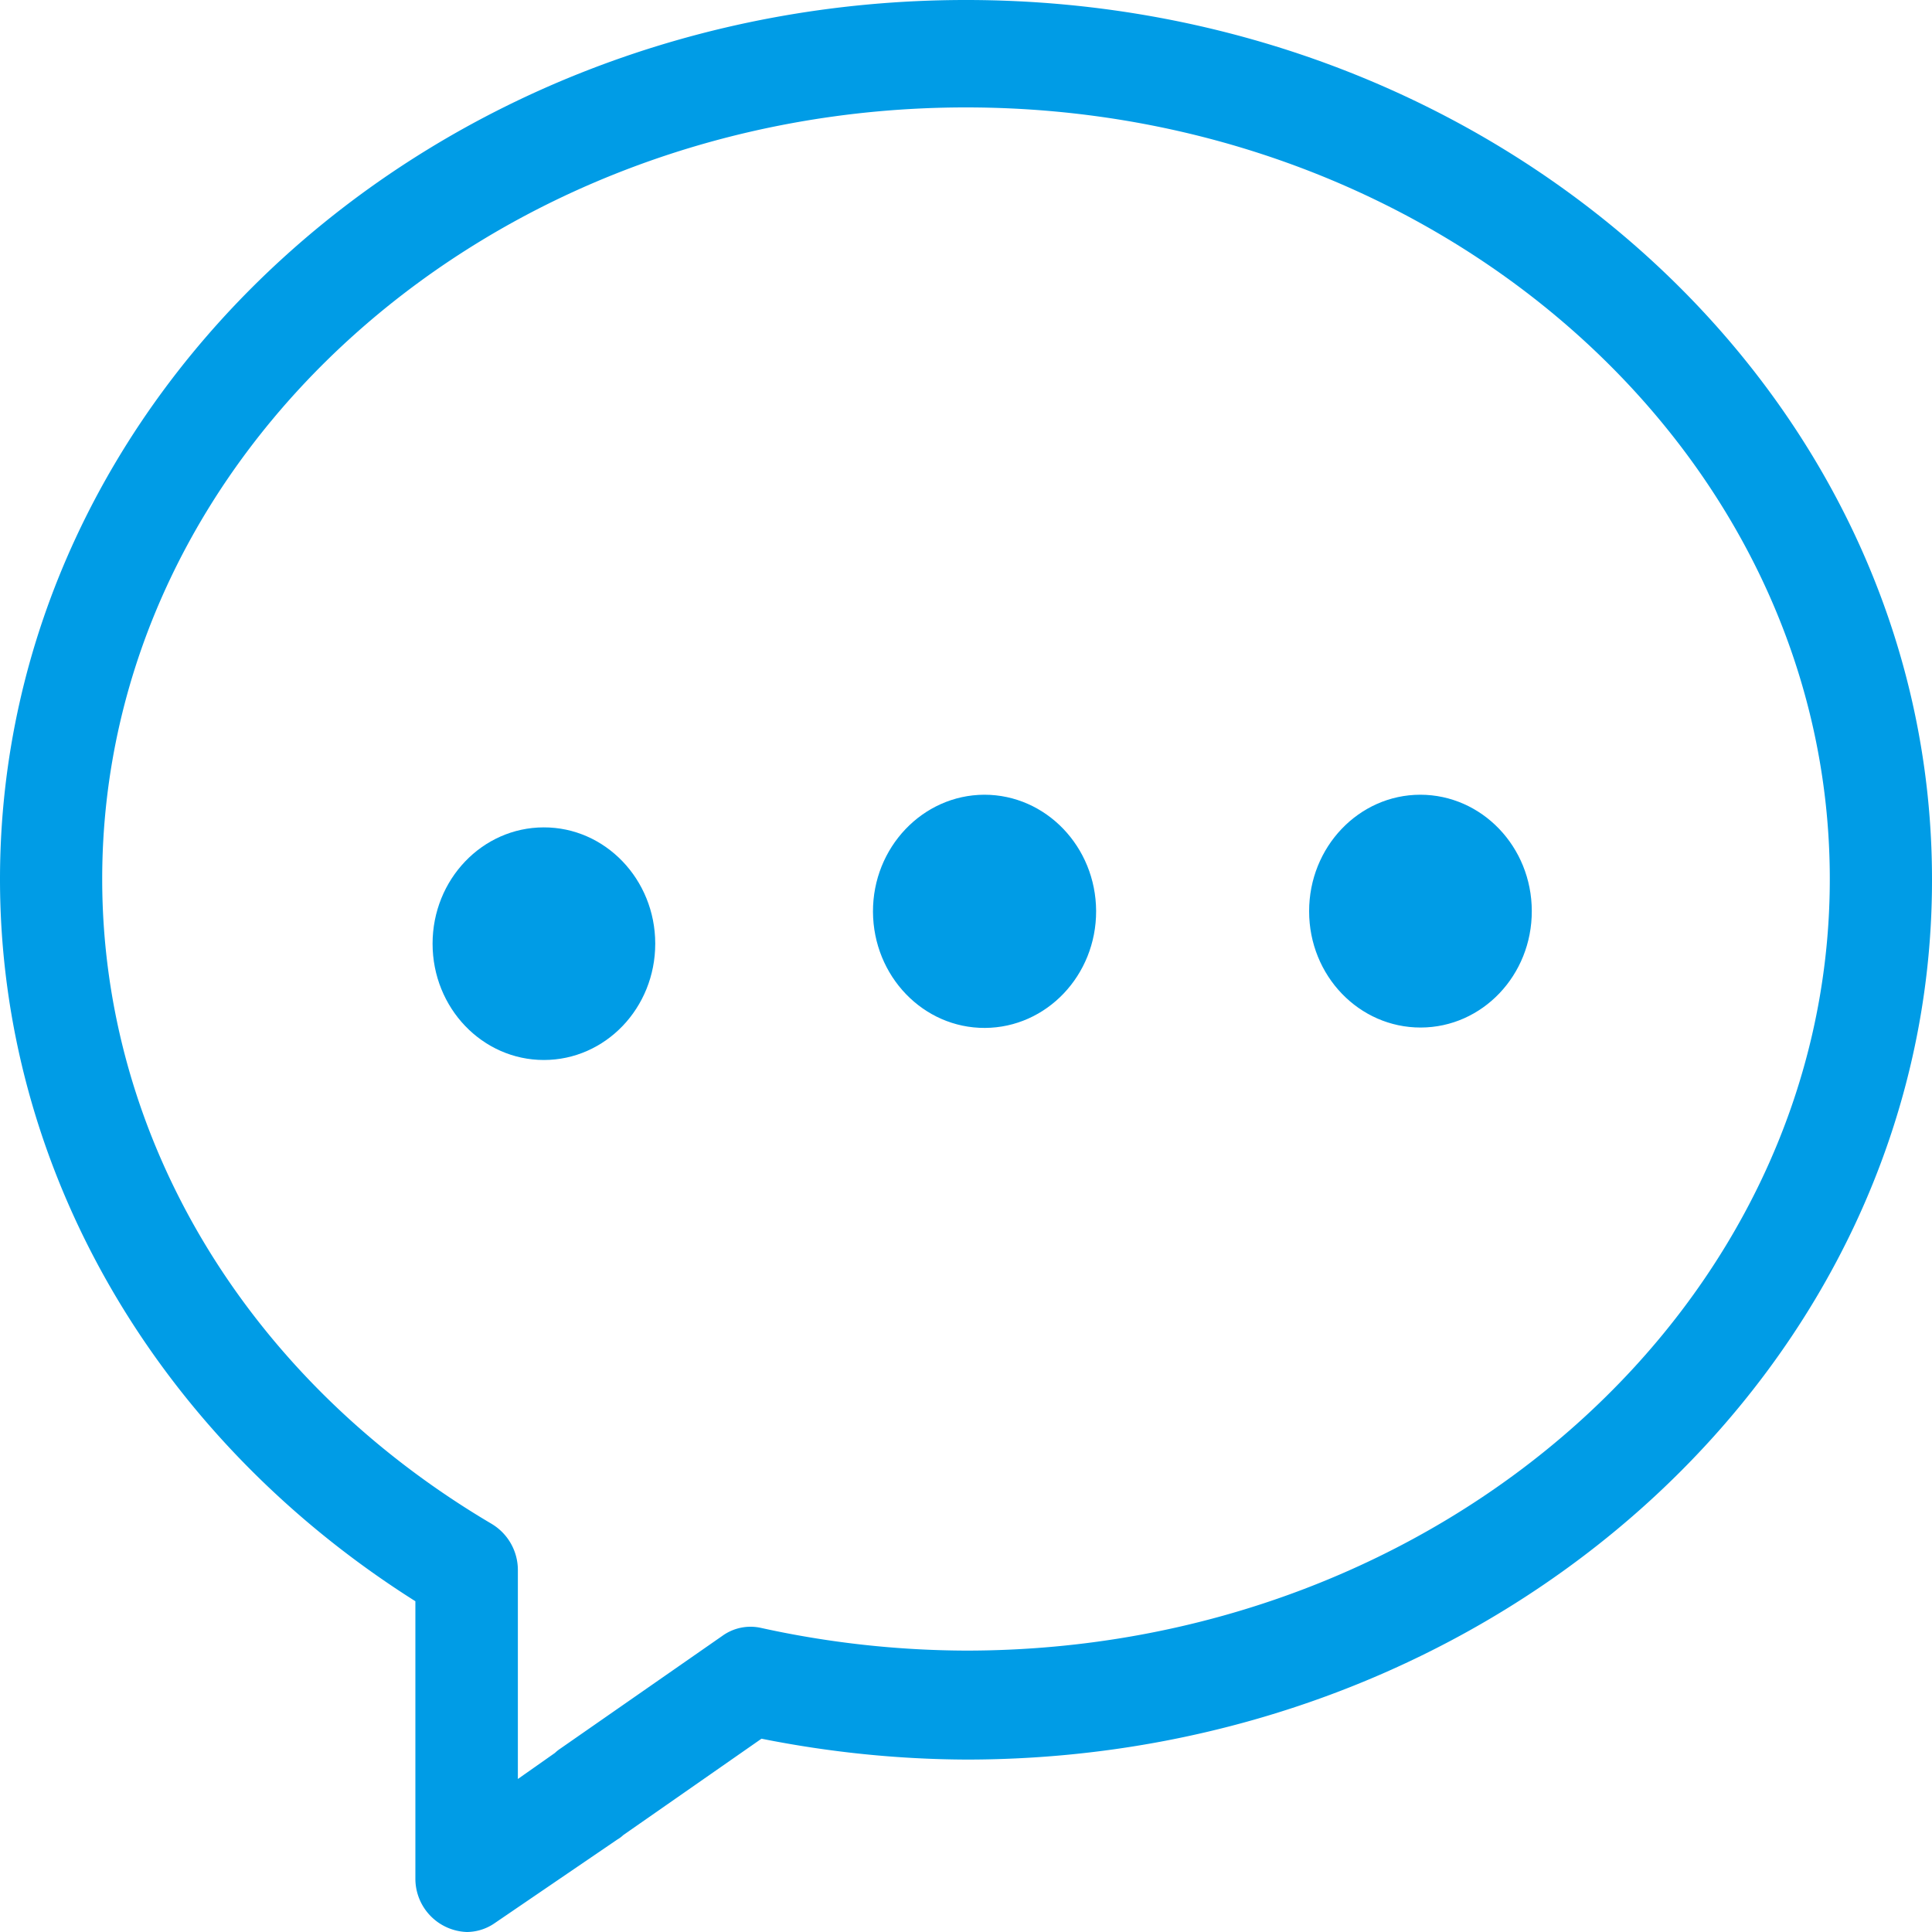 <?xml version="1.0" standalone="no"?><!DOCTYPE svg PUBLIC "-//W3C//DTD SVG 1.1//EN" "http://www.w3.org/Graphics/SVG/1.1/DTD/svg11.dtd"><svg t="1580891998781" class="icon" viewBox="0 0 1024 1024" version="1.1" xmlns="http://www.w3.org/2000/svg" p-id="5397" xmlns:xlink="http://www.w3.org/1999/xlink" width="200" height="200"><defs><style type="text/css"></style></defs><path d="M347.29 500.173c0 34.099-26.419 61.645-59.034 61.645-32.563 0-58.982-27.546-58.982-61.645 0-33.997 26.317-61.594 58.88-61.645 32.563-0.102 59.085 27.494 59.136 61.542v0.102z" fill="#009CE6" p-id="5398"></path><path d="M260.762 807.782c-129.382-76.288-206.592-204.032-206.592-341.862 0-225.69 205.414-408.986 457.83-408.986 252.365 0 457.83 183.552 457.83 408.986 0 225.382-205.466 408.934-457.83 408.934a512.512 512.512 0 0 1-108.646-12.032 25.498 25.498 0 0 0-20.531 4.25L296.96 926.822a20.275 20.275 0 0 0-2.816 2.253l-19.661 13.824v-110.592a28.518 28.518 0 0 0-13.824-24.576v0.051zM1024 466.022C1024 208.998 794.317 0 512 0 229.632 0 0 208.998 0 466.022c0 152.934 82.33 295.578 220.16 382.669v146.893a28.262 28.262 0 0 0 27.29 28.416 26.214 26.214 0 0 0 14.848-4.762l64.87-44.237a17.05 17.05 0 0 0 3.226-2.406l73.216-51.046c35.84 7.168 72.141 10.906 108.544 11.059 282.163 0 511.846-209.05 511.846-465.92v-0.666z" fill="#009CE6" p-id="5399"></path><path d="M811.878 482.816c0.102 34.099-26.266 61.747-58.88 61.798-32.666 0.051-59.136-27.494-59.136-61.594-0.051-33.997 26.266-61.747 58.88-61.798h0.102c32.563 0.051 58.982 27.597 59.034 61.594m-230.912 0c0.102 34.15-26.317 61.85-58.931 62.003-32.614 0.154-59.187-27.392-59.341-61.594-0.102-34.048 26.317-61.85 58.931-62.003h0.205c32.563 0.051 58.982 27.597 59.136 61.594" fill="#009CE6" p-id="5400"></path></svg>